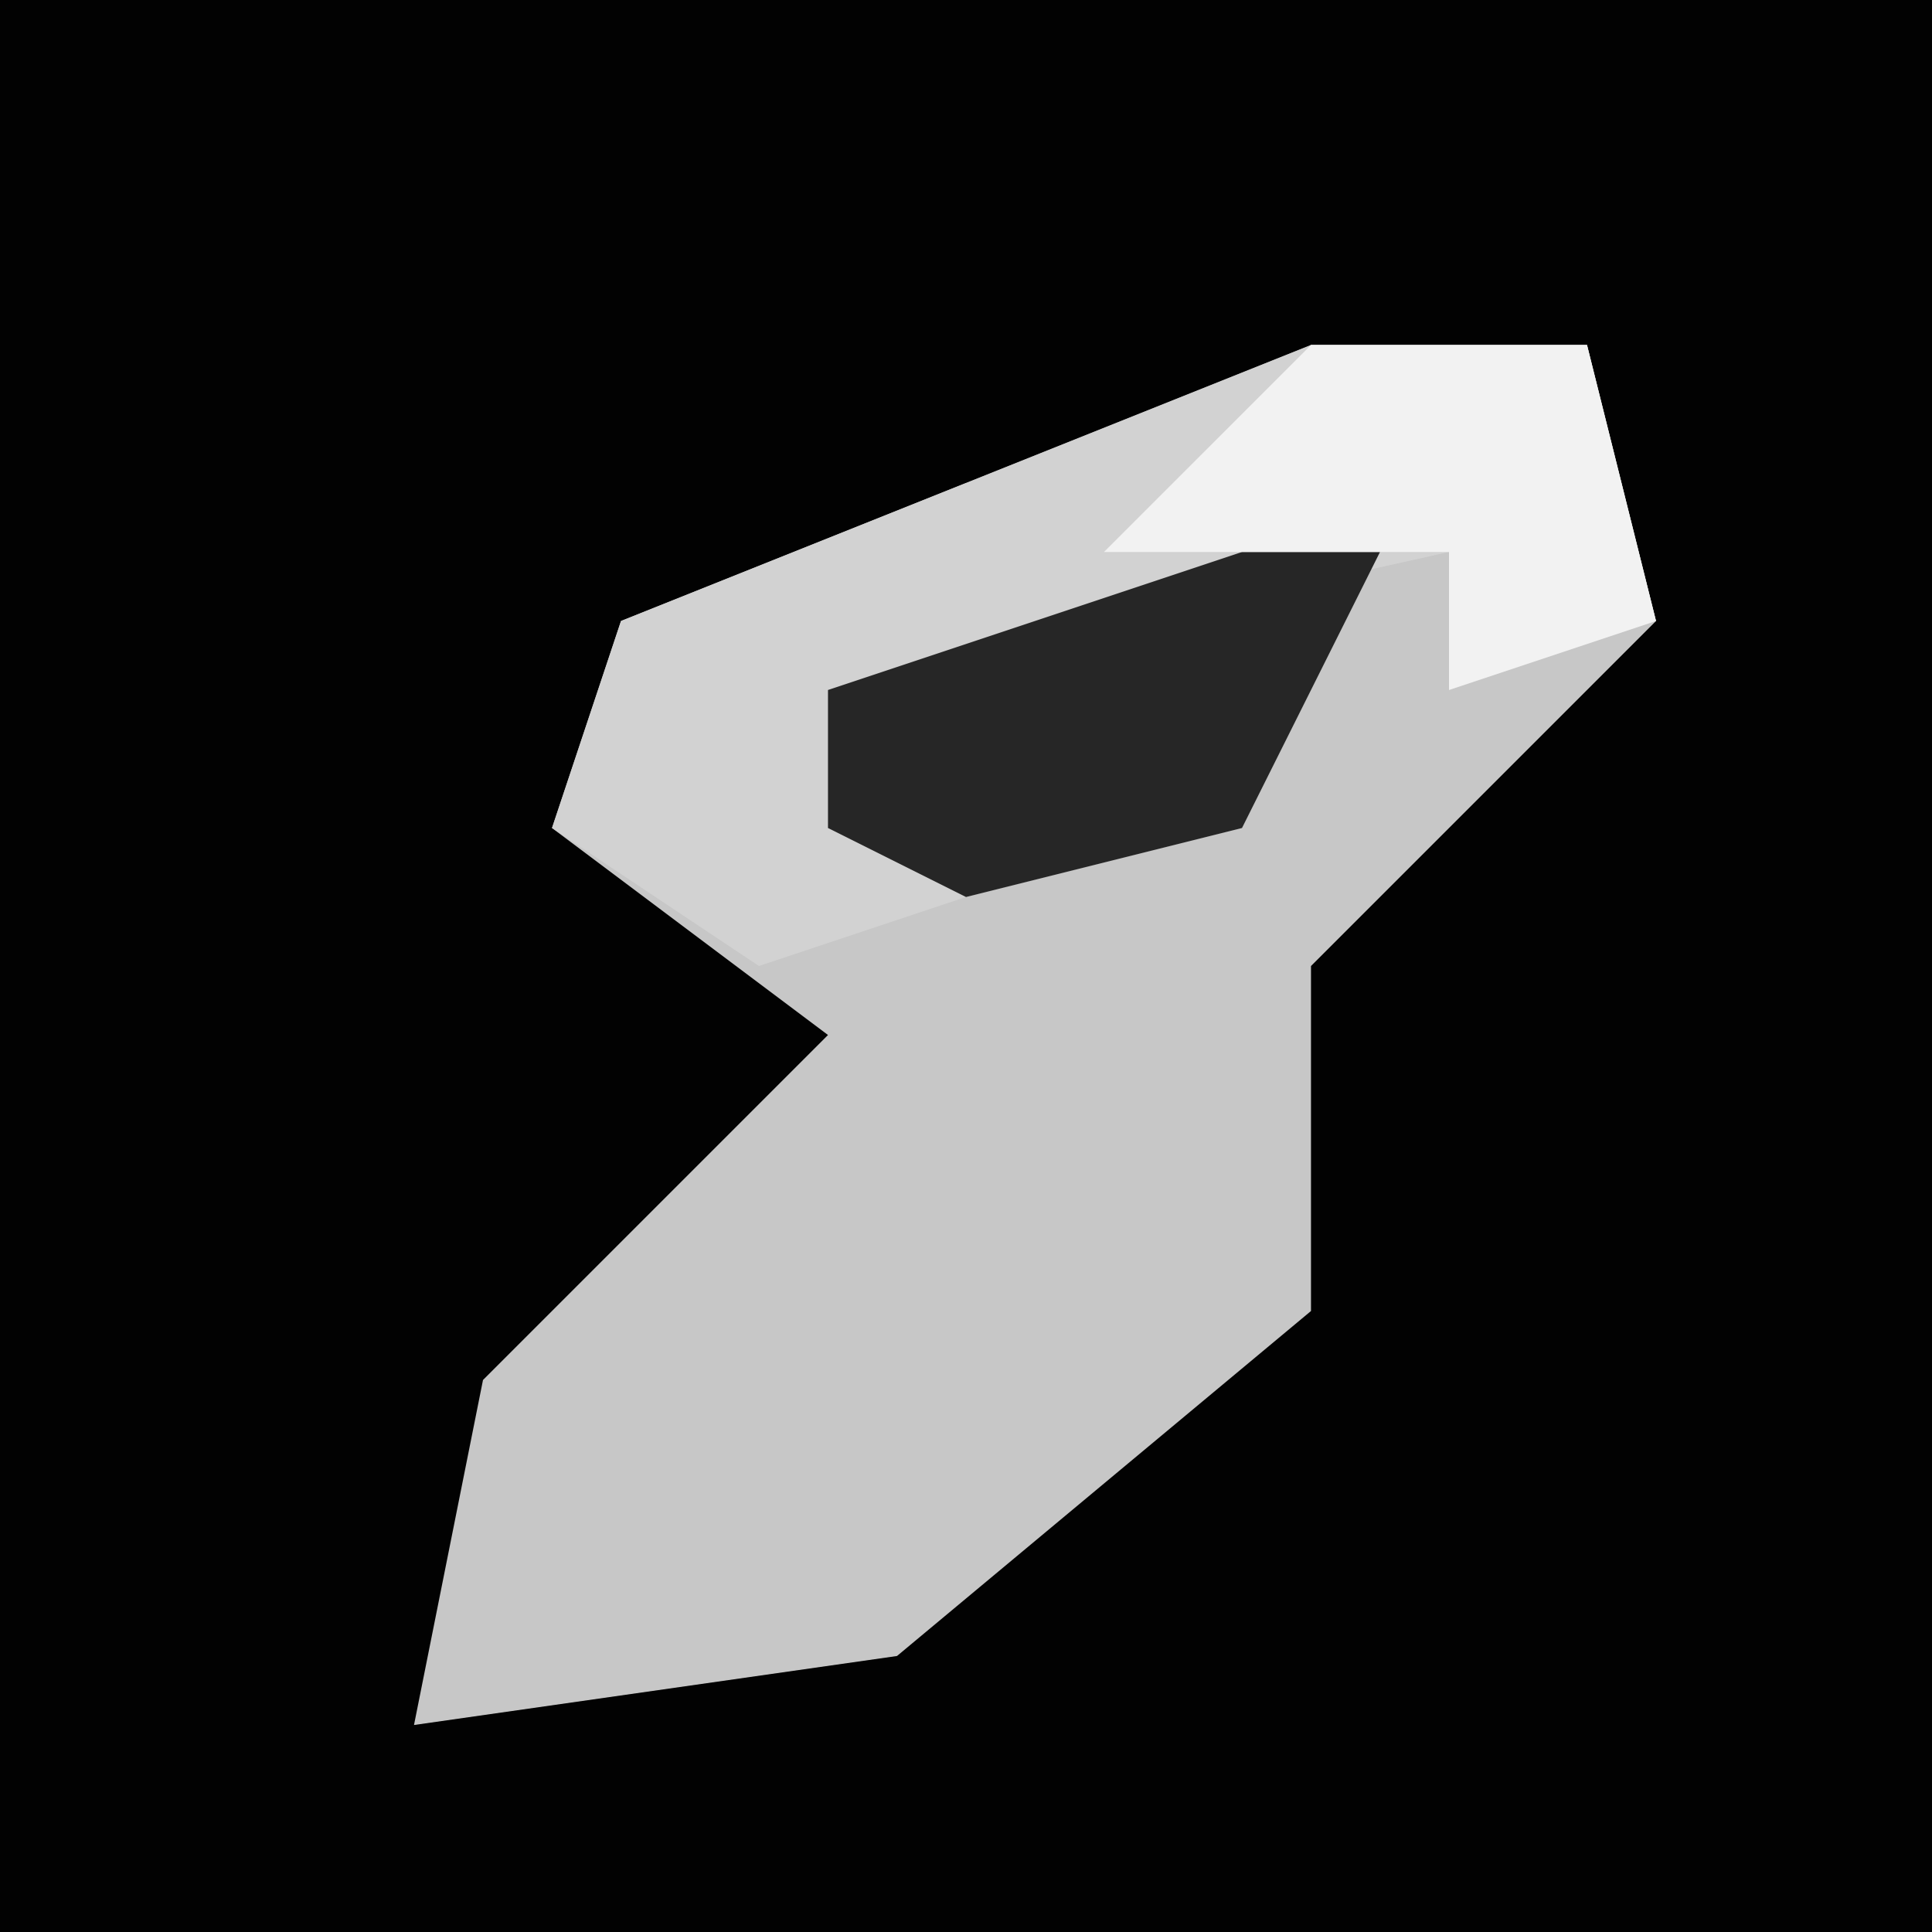 <?xml version="1.0" encoding="UTF-8"?>
<svg version="1.1" xmlns="http://www.w3.org/2000/svg" width="28" height="28">
<path d="M0,0 L28,0 L28,28 L0,28 Z " fill="#020202" transform="translate(0,0)"/>
<path d="M0,0 L4,0 L5,4 L0,9 L0,14 L-6,19 L-13,20 L-12,15 L-7,10 L-11,7 L-10,4 Z " fill="#C7C7C7" transform="translate(19,5)"/>
<path d="M0,0 L4,0 L5,4 L2,5 L2,3 L-7,5 L-7,7 L-5,8 L-8,9 L-11,7 L-10,4 Z " fill="#D2D2D2" transform="translate(19,5)"/>
<path d="M0,0 L2,0 L0,4 L-4,5 L-6,4 L-6,2 Z " fill="#262626" transform="translate(18,8)"/>
<path d="M0,0 L4,0 L5,4 L2,5 L2,3 L-3,3 Z " fill="#F2F2F2" transform="translate(19,5)"/>
</svg>
